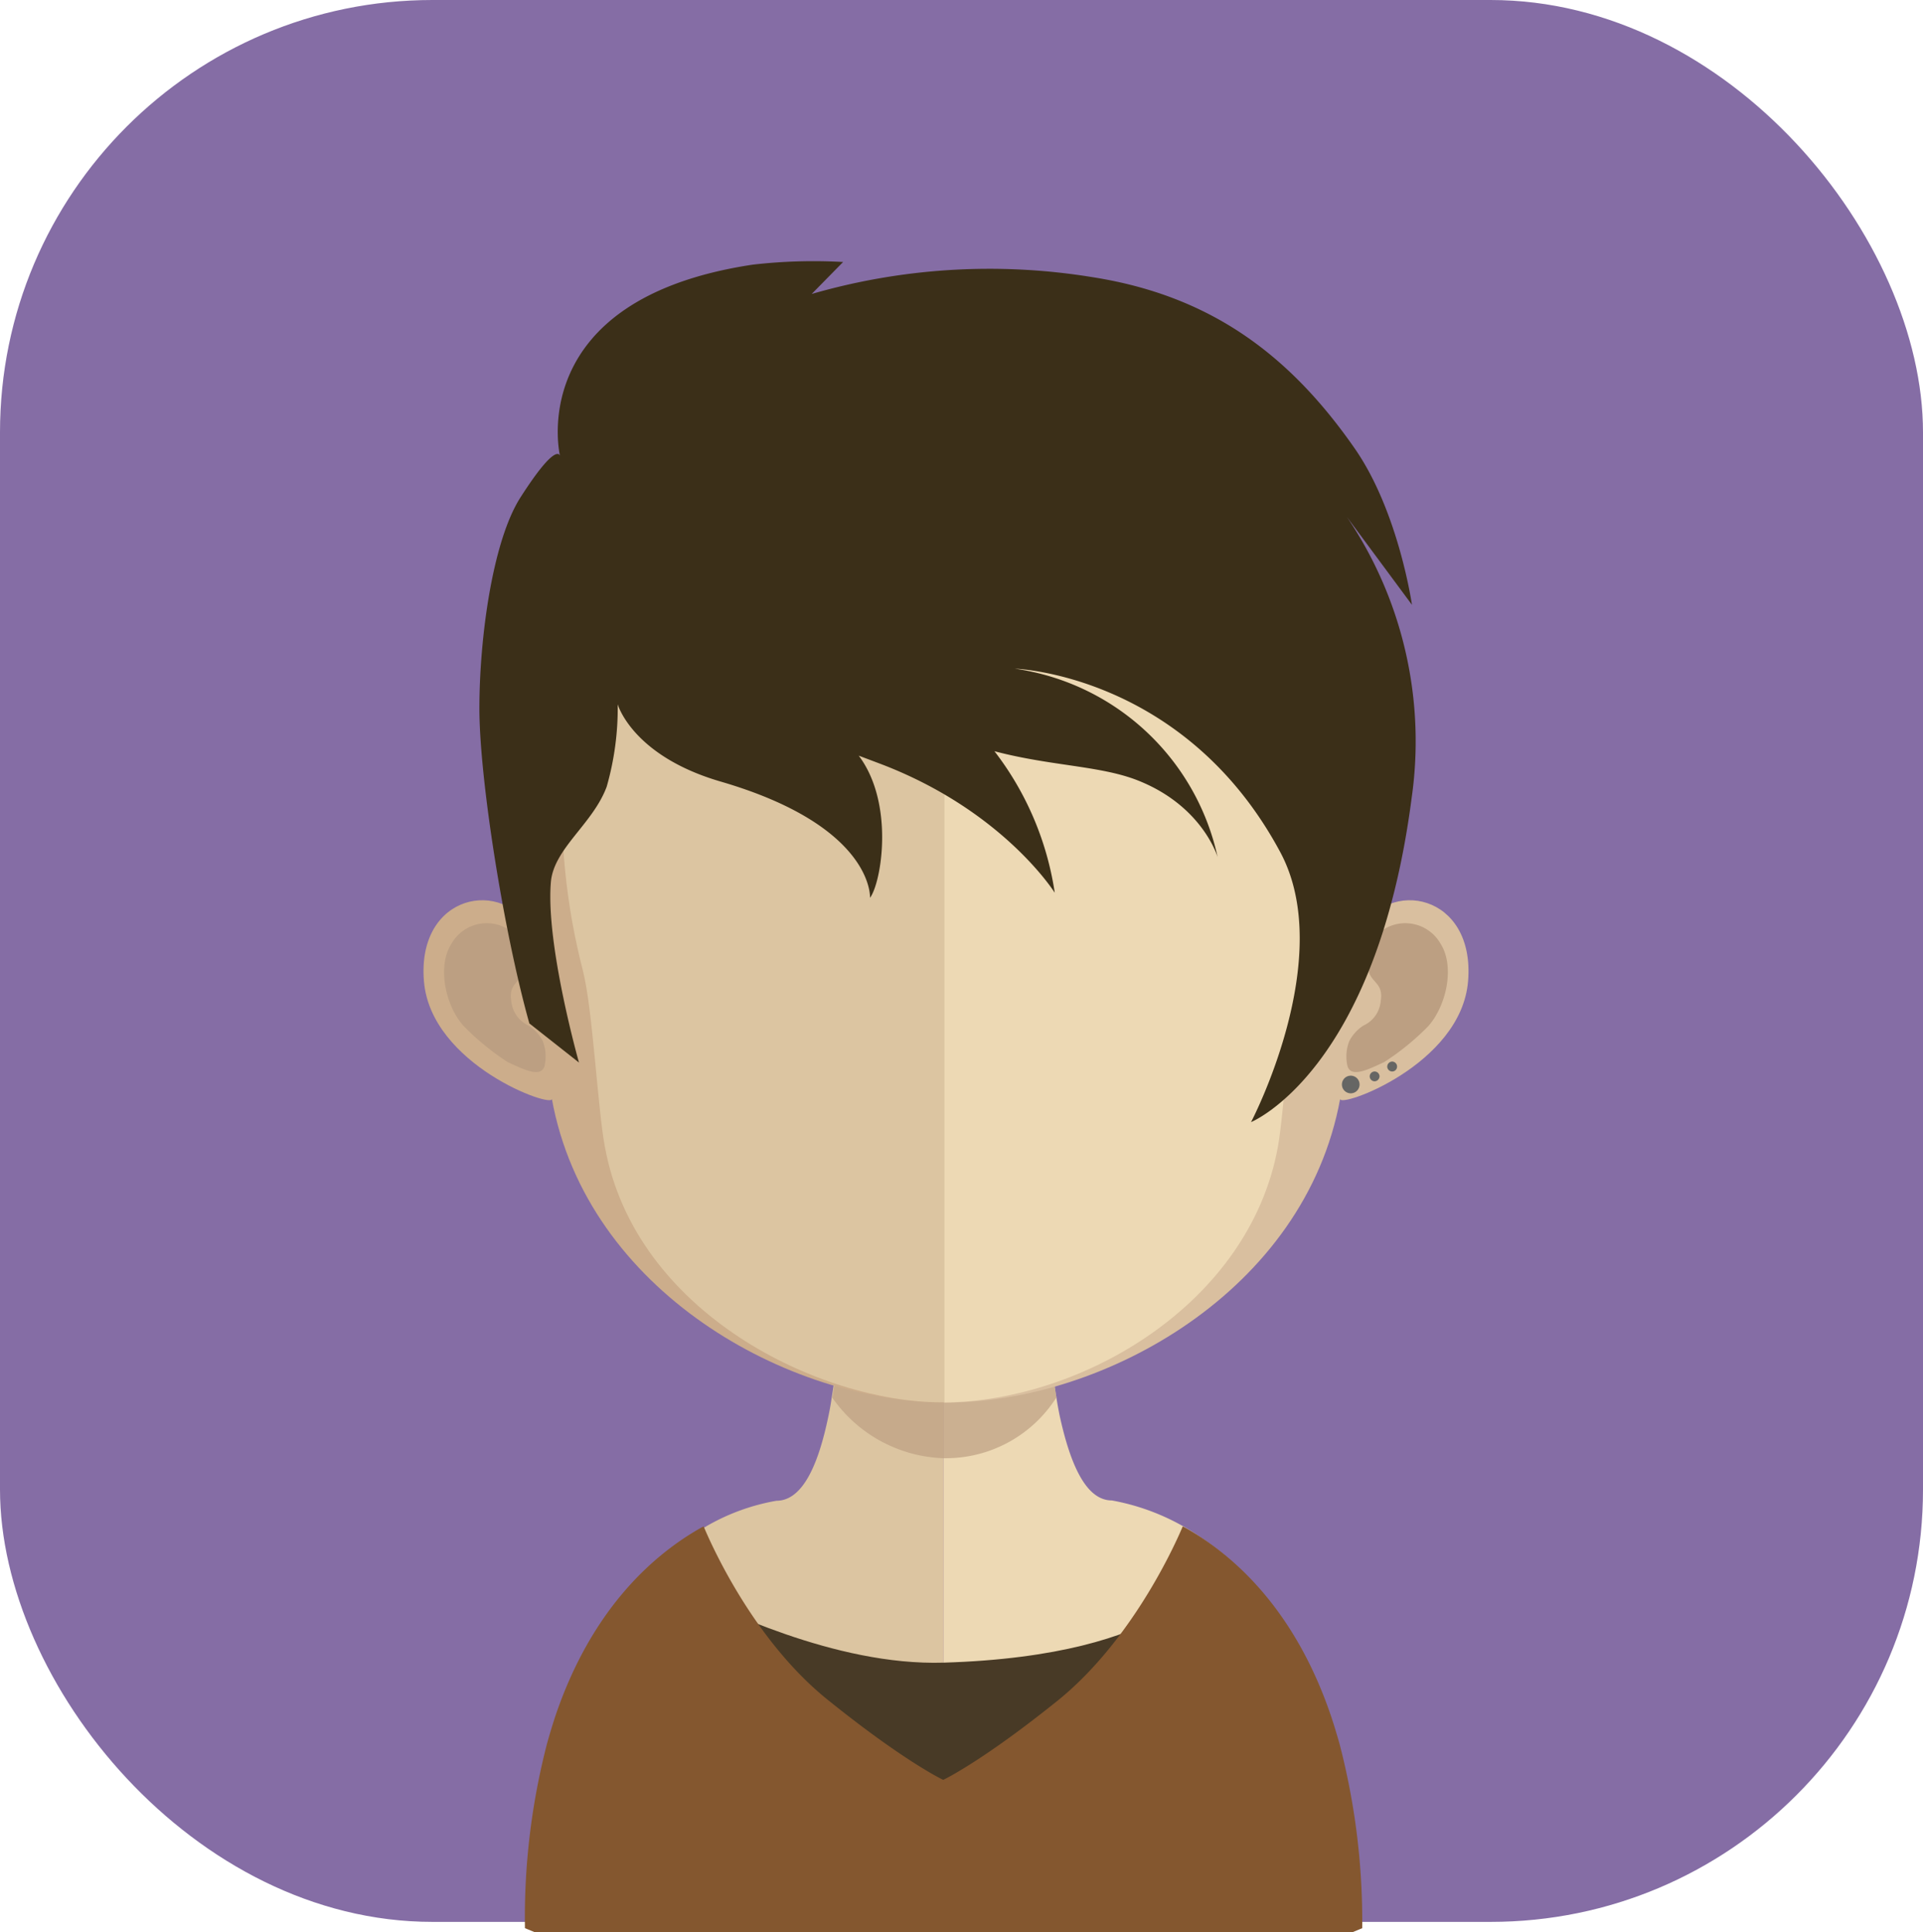 <svg xmlns="http://www.w3.org/2000/svg" viewBox="0 0 174.37 175.24"><defs><style>.cls-1{fill:#856da5;}.cls-2{fill:#dcc5a1;}.cls-3{fill:#edd9b4;}.cls-4,.cls-8{fill:#bc9f82;}.cls-4{opacity:0.7;}.cls-5{fill:#483a26;}.cls-6{fill:#84572f;}.cls-7{fill:#ccad8b;}.cls-9{fill:#d9bf9f;}.cls-10{fill:#666664;}.cls-11{fill:#3b2f18;}</style></defs><title>Ativo 91ac</title><g id="Camada_2" data-name="Camada 2"><g id="Avatares"><rect class="cls-1" width="174.37" height="174.29" rx="39.21"/><path class="cls-2" d="M85.57,108v67.23H48.9l-.9-.38a63.74,63.74,0,0,1,2-16.73c.25-.91.52-1.78.79-2.63,3.27-9.63,8.77-14.53,13.12-17a.17.17,0,0,0,.11-.06.08.08,0,0,1,0,0,19.25,19.25,0,0,1,6.38-2.33c2.23,0,3.67-2.87,4.62-7.22.15-.67.29-1.37.39-2.11.21-1.23.39-2.53.51-3.89.08-.82.16-1.64.24-2.48.33-4.13.44-8.63.44-12.88C76.66,107.52,81.59,108,85.57,108Z"/><path class="cls-3" d="M123.28,174.86s-.33.13-.87.38H85.57V108h.08c4,0,8.95-.49,8.95-.49,0,4.23.11,8.67.44,12.77.08.82.16,1.63.23,2.44.16,1.4.31,2.74.52,4v0c.08.56.18,1.08.28,1.59,1,4.63,2.45,7.76,4.75,7.76a20.57,20.57,0,0,1,8.08,3.36C115.34,143.77,123.28,153.41,123.28,174.86Z"/><path class="cls-4" d="M95.79,126.73v0a11.87,11.87,0,0,1-10.16,5.51h-.06a12.8,12.8,0,0,1-10.1-5.49c.21-1.23.39-2.53.51-3.89.08-.82.16-1.64.23-2.48a41.41,41.41,0,0,0,9.27,1.2h.09A38.8,38.8,0,0,0,95,120.29c.08.82.16,1.64.23,2.44C95.43,124.13,95.58,125.47,95.79,126.73Z"/><path class="cls-5" d="M62.19,144.48c2.89,1.2,13.4,6.61,23.38,6.3,20.82-.63,24.23-8.22,24.23-8.22s.86,15.08-3.16,17.48-14.1,8.52-21,7.87-17.52-4.66-18.16-7.07S62.19,144.48,62.19,144.48Z"/><path class="cls-6" d="M121.46,158.13c-.26-.91-.52-1.78-.81-2.63-3.3-9.63-8.85-14.53-13.25-17a.14.14,0,0,1-.1-.06l-.06,0c-.38.9-4.26,10-11.22,15.69-6.68,5.39-10.21,7.15-10.49,7.28-.29-.13-3.82-1.89-10.5-7.28-7-5.64-10.84-14.79-11.22-15.69a.08.08,0,0,0-.05,0,.15.15,0,0,1-.11.06c-4.39,2.46-9.95,7.36-13.25,17-.28.85-.55,1.72-.8,2.63a62.79,62.79,0,0,0-2,16.73l.92.38h74.09l.91-.38A63.7,63.7,0,0,0,121.46,158.13Z"/><path class="cls-7" d="M85.68,30.9c-38.85,0-39.07,32.41-37.35,53.62-2.66-5-10.54-3.47-9.89,4.45.62,7.63,11.75,11.57,11.6,10.68,3.18,17.47,21.46,27.54,35.64,27.54H86V30.91Z"/><path class="cls-8" d="M40.92,85.61a3.68,3.68,0,0,1,5.61-1,3.18,3.18,0,0,1,.91,3.51c-.28,1-1.34,1.09-1.08,2.64A2.73,2.73,0,0,0,47.91,93a3.58,3.58,0,0,1,1.31,1.43,3.87,3.87,0,0,1,.17,2.19c-.29,1.25-2.12.25-3.35-.3A23,23,0,0,1,42,93C40.39,91.18,39.63,87.65,40.92,85.61Z"/><path class="cls-9" d="M85.87,30.9c38.86,0,39.08,32.41,37.35,53.62,2.67-5,10.55-3.47,9.9,4.45-.62,7.63-11.76,11.57-11.6,10.68-3.19,17.47-21.47,27.54-35.65,27.54h-.3V30.91Z"/><path class="cls-8" d="M130.64,85.61a3.68,3.68,0,0,0-5.61-1,3.16,3.16,0,0,0-.91,3.51c.28,1,1.34,1.09,1.08,2.64A2.69,2.69,0,0,1,123.64,93a3.64,3.64,0,0,0-1.3,1.43,3.87,3.87,0,0,0-.17,2.19c.29,1.25,2.12.25,3.34-.3a23.07,23.07,0,0,0,4-3.26C131.17,91.18,131.92,87.65,130.64,85.61Z"/><path class="cls-2" d="M85.34,40c-12.78,0-22.13,3.71-27.8,11-7.9,10.2-7.61,25.77-4.69,37,.89,3.41,1.35,12.63,2,16,2.75,15.12,19.5,23.17,30.52,23.17h.3V40.05Z"/><path class="cls-3" d="M113.09,51.06c-5.62-7.26-14.87-11-27.45-11v87.13c12.59-.14,27.64-9,30.23-23.16.61-3.39,1.07-12.61,2-16C120.74,76.85,121,61.28,113.09,51.06Z"/><path class="cls-10" d="M123.28,98.35a.8.8,0,1,1-.8-.8A.8.8,0,0,1,123.28,98.35Z"/><path class="cls-10" d="M125.09,97.61a.46.46,0,0,1-.44.45.45.45,0,0,1-.45-.45.45.45,0,0,1,.45-.44A.45.45,0,0,1,125.09,97.61Z"/><path class="cls-10" d="M126.68,96.73a.44.44,0,0,1-.44.44.45.45,0,0,1-.45-.44.46.46,0,0,1,.45-.46A.45.45,0,0,1,126.68,96.73Z"/><path class="cls-11" d="M48,92.81c-2.33-8.29-4.53-22.18-4.53-28.57s1.19-15.18,3.73-19.14c3.34-5.21,3.58-3.74,3.58-3.74S47.38,27.14,68.26,24a48.17,48.17,0,0,1,8.19-.24L73.6,26.66a58,58,0,0,1,25.49-1.52c10.55,1.66,17.76,6.92,23.73,15.5,4,5.73,5.21,14.21,5.21,14.21l-7.71-10.42A36.3,36.3,0,0,1,128,72.38c-3.22,24.78-14.56,29.38-14.56,29.38s7.81-14.86,2.65-24.48c-8.66-16.16-24.07-16.64-24.07-16.64a22,22,0,0,1,18.37,17c.26,1.08-.72-4.33-7.28-6.89C98.61,69,92.23,69.64,85,66.27c-6.66-3.08-18.36-11.66-18.36-11.66s15.59,5.9,20,9.73a27.7,27.7,0,0,1,9,16.62S91,73.54,79.91,69.3C73.82,67,62.85,62.9,62.85,62.9s8.12-.52,13.88,4.41c4.62,4,3.32,12.54,2.16,14.11,0,0,.38-6.49-13.57-10.55-8-2.34-9.31-7-9.31-7a25.83,25.83,0,0,1-1,7.48c-1.26,3.39-4.81,5.6-5.06,8.66-.47,5.69,2.55,16.35,2.55,16.35Z"/></g></g></svg>